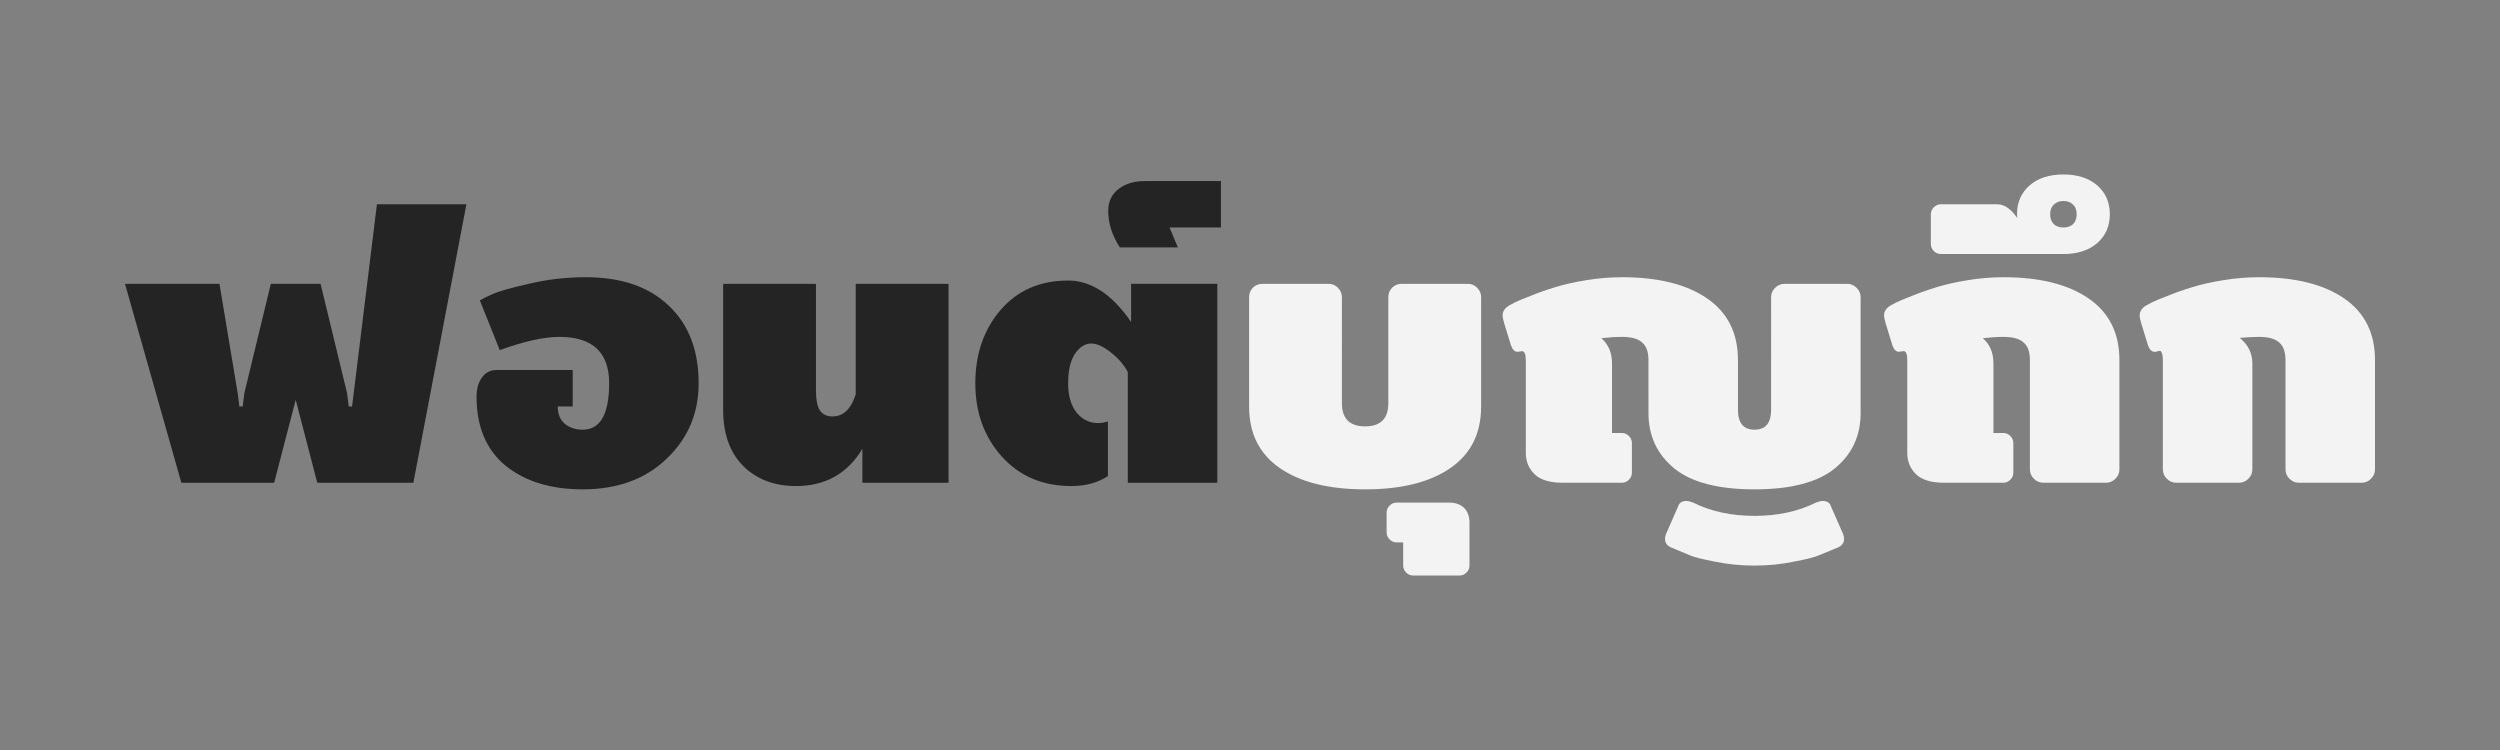 <svg xmlns="http://www.w3.org/2000/svg" width="300" height="90" viewBox="0 0 300 90"><rect x="0" y="0" width="300" height="90" fill="#808080" stroke="none"/><g fill-opacity=".9" font-weight="900" letter-spacing="0" word-spacing="0"><path d="M15 34.061h11.336l2.188 13.127.199 1.59h.398l.198-1.59 3.183-13.127h5.966l3.182 13.127.2 1.59h.397l.199-1.59 2.784-22.673h10.74l-6.365 33.412H38.07l-2.585-9.944-2.586 9.944H21.762L15 34.061zm42.188 13.524q0-1.392.636-2.267.637-.915 1.75-.915h9.149v4.376h-1.79q0 1.352.835 2.068.875.716 2.148.716 3.182 0 3.182-5.569 0-5.568-5.966-5.568-2.784 0-7.16 1.59l-2.386-5.966q.517-.318 1.511-.756 1.034-.477 4.336-1.233 3.301-.795 6.881-.795 6.364 0 9.944 3.42 3.58 3.382 3.58 9.308 0 5.41-3.858 9.07-3.819 3.659-10.064 3.659-5.688 0-9.228-2.824-3.5-2.864-3.5-8.314zm56.638-13.524v23.866h-10.342V53.87q-2.705 4.455-7.955 4.455-3.938 0-6.365-2.426-2.386-2.427-2.386-6.723V34.061h11.137V46.79q0 1.75.477 2.466.478.716 1.512.716 1.949 0 2.784-2.665V34.061h11.138zm6.395 20.724q-3.182-3.54-3.182-8.79 0-5.251 3.023-8.791 3.063-3.54 8.114-3.54 4.137 0 7.558 4.972V34.06h10.342v23.866h-10.74V44.642q-.676-1.273-2.029-2.347-1.352-1.074-2.346-1.074-1.154 0-1.99 1.273-.795 1.233-.795 3.5 0 2.268 1.034 3.54 1.035 1.234 2.546 1.234.597 0 1.193-.2v6.564q-1.83 1.193-4.375 1.193-5.17 0-8.353-3.54zm12.766-29.475q0-1.67 1.233-2.625 1.233-.954 3.142-.954h9.149v5.568h-6.166l.995 2.387h-6.961q-1.392-2.148-1.392-4.375z" style="line-height:125%;-inkscape-font-specification:'BoonTook, Heavy';text-align:start" fill="#1a1a1a" font-family="BoonTook"/><path d="M149.892 48.779V35.653q0-.637.437-1.114.477-.477 1.154-.477h7.955q.676 0 1.114.477.477.477.477 1.114V48.38q0 2.784 2.784 2.784 2.785 0 2.785-2.784V35.653q0-.637.437-1.114.477-.477 1.154-.477h7.955q.676 0 1.114.477.477.477.477 1.114v13.126q0 4.852-3.7 7.398-3.698 2.546-10.222 2.546-6.523 0-10.222-2.546-3.7-2.546-3.7-7.398zm16.501 12.728q0-.477.357-.835.358-.358.836-.358h6.364q1.074 0 1.75.636.637.676.637 1.75v5.171q0 .478-.358.836t-.836.358h-5.568q-.478 0-.836-.358t-.358-.836v-2.784h-.795q-.478 0-.836-.358-.357-.358-.357-.835v-2.387zm13.921-23.667q0-.716.796-1.193.238-.12.676-.358.477-.239 1.91-.795 1.47-.597 2.943-1.035 1.511-.477 3.699-.835 2.187-.358 4.296-.358 6.523 0 10.222 2.546 3.7 2.545 3.7 7.398v5.966q0 2.387 1.988 2.387 1.989 0 1.989-2.387V35.653q0-.637.477-1.114.477-.477 1.114-.477h7.557q.637 0 1.114.477.477.477.477 1.114v13.921q0 4.097-3.102 6.643-3.103 2.506-9.626 2.506t-9.626-2.506q-3.102-2.546-3.102-6.643V43.21q0-1.472-.756-2.108-.716-.676-2.426-.676-1.154 0-2.467.159 1.273 1.114 1.273 3.023v8.353h1.194q.477 0 .835.358t.358.835v3.58q0 .477-.358.835t-.835.358h-7.16q-2.228 0-3.302-.994-1.074-1.034-1.074-2.586V43.21q0-1.074-.477-1.074-.398.08-.517.08-.517 0-.795-.796l-.796-2.585q-.199-.677-.199-.995zm19.49 26.85q0-.399.2-.796l1.392-3.182q.198-.597.994-.597.278 0 .795.199 3.183 1.59 7.359 1.59 4.177 0 7.359-1.59.517-.2.795-.2.796 0 .995.598l1.392 3.182q.199.397.199.795 0 .716-.796 1.034-1.511.637-2.227.915-.677.318-2.984.756-2.267.477-4.733.477-2.466 0-4.773-.477-2.267-.438-2.983-.756-.677-.278-2.188-.915-.796-.318-.796-1.034zm26.284-26.85q0-.716.795-1.193.239-.12.677-.358.477-.239 1.909-.795 1.471-.597 2.943-1.035 1.512-.477 3.7-.835 2.187-.358 4.295-.358 6.523 0 10.223 2.546 3.699 2.545 3.699 7.398v13.126q0 .637-.477 1.114-.478.477-1.114.477h-7.558q-.636 0-1.113-.477-.478-.477-.478-1.114V43.21q0-1.472-.755-2.108-.716-.676-2.427-.676-1.153 0-2.466.159 1.273 1.114 1.273 3.023v8.353h1.193q.478 0 .836.358.357.358.357.835v3.58q0 .477-.357.835-.358.358-.836.358h-7.16q-2.227 0-3.3-.994-1.075-1.034-1.075-2.586V43.21q0-1.074-.437-1.074-.478.08-.557.08-.517 0-.796-.796l-.795-2.585q-.2-.677-.2-.995zm5.612-8.552v-3.58q0-.477.358-.835t.835-.358h6.762q1.313 0 2.427 1.67-.04-.158-.04-.476 0-2.148 1.511-3.461 1.512-1.313 4.057-1.313 2.546 0 4.058 1.313 1.511 1.313 1.511 3.46 0 2.148-1.511 3.461-1.512 1.313-4.058 1.313h-14.717q-.477 0-.835-.358t-.358-.836zm14.757-4.733q-.438.398-.438 1.154 0 .755.438 1.193.437.398 1.153.398t1.154-.398q.437-.438.437-1.193 0-.756-.437-1.154-.438-.437-1.154-.437t-1.153.437zm10.302 13.285q0-.716.795-1.193.24-.12.677-.358.477-.239 1.909-.795 1.472-.597 2.943-1.035 1.512-.477 3.7-.835 2.187-.358 4.295-.358 6.524 0 10.223 2.546Q285 38.357 285 43.21v13.126q0 .637-.477 1.114-.478.477-1.114.477h-7.558q-.636 0-1.113-.477-.478-.477-.478-1.114V43.21q0-1.472-.755-2.108-.716-.676-2.427-.676-.954 0-2.307.12 1.512 1.232 1.512 3.062v12.728q0 .637-.477 1.114-.478.477-1.114.477h-7.558q-.636 0-1.113-.477-.478-.477-.478-1.114V43.21q0-.915-.318-1.114-.08 0-.239.04-.159.04-.278.08h-.16q-.516 0-.795-.796l-.795-2.585q-.2-.677-.2-.995z" style="line-height:125%;-inkscape-font-specification:'BoonTook Mon, Heavy';text-align:start" fill="#fff" font-size="47.731" font-family="BoonTook Mon"/></g></svg>